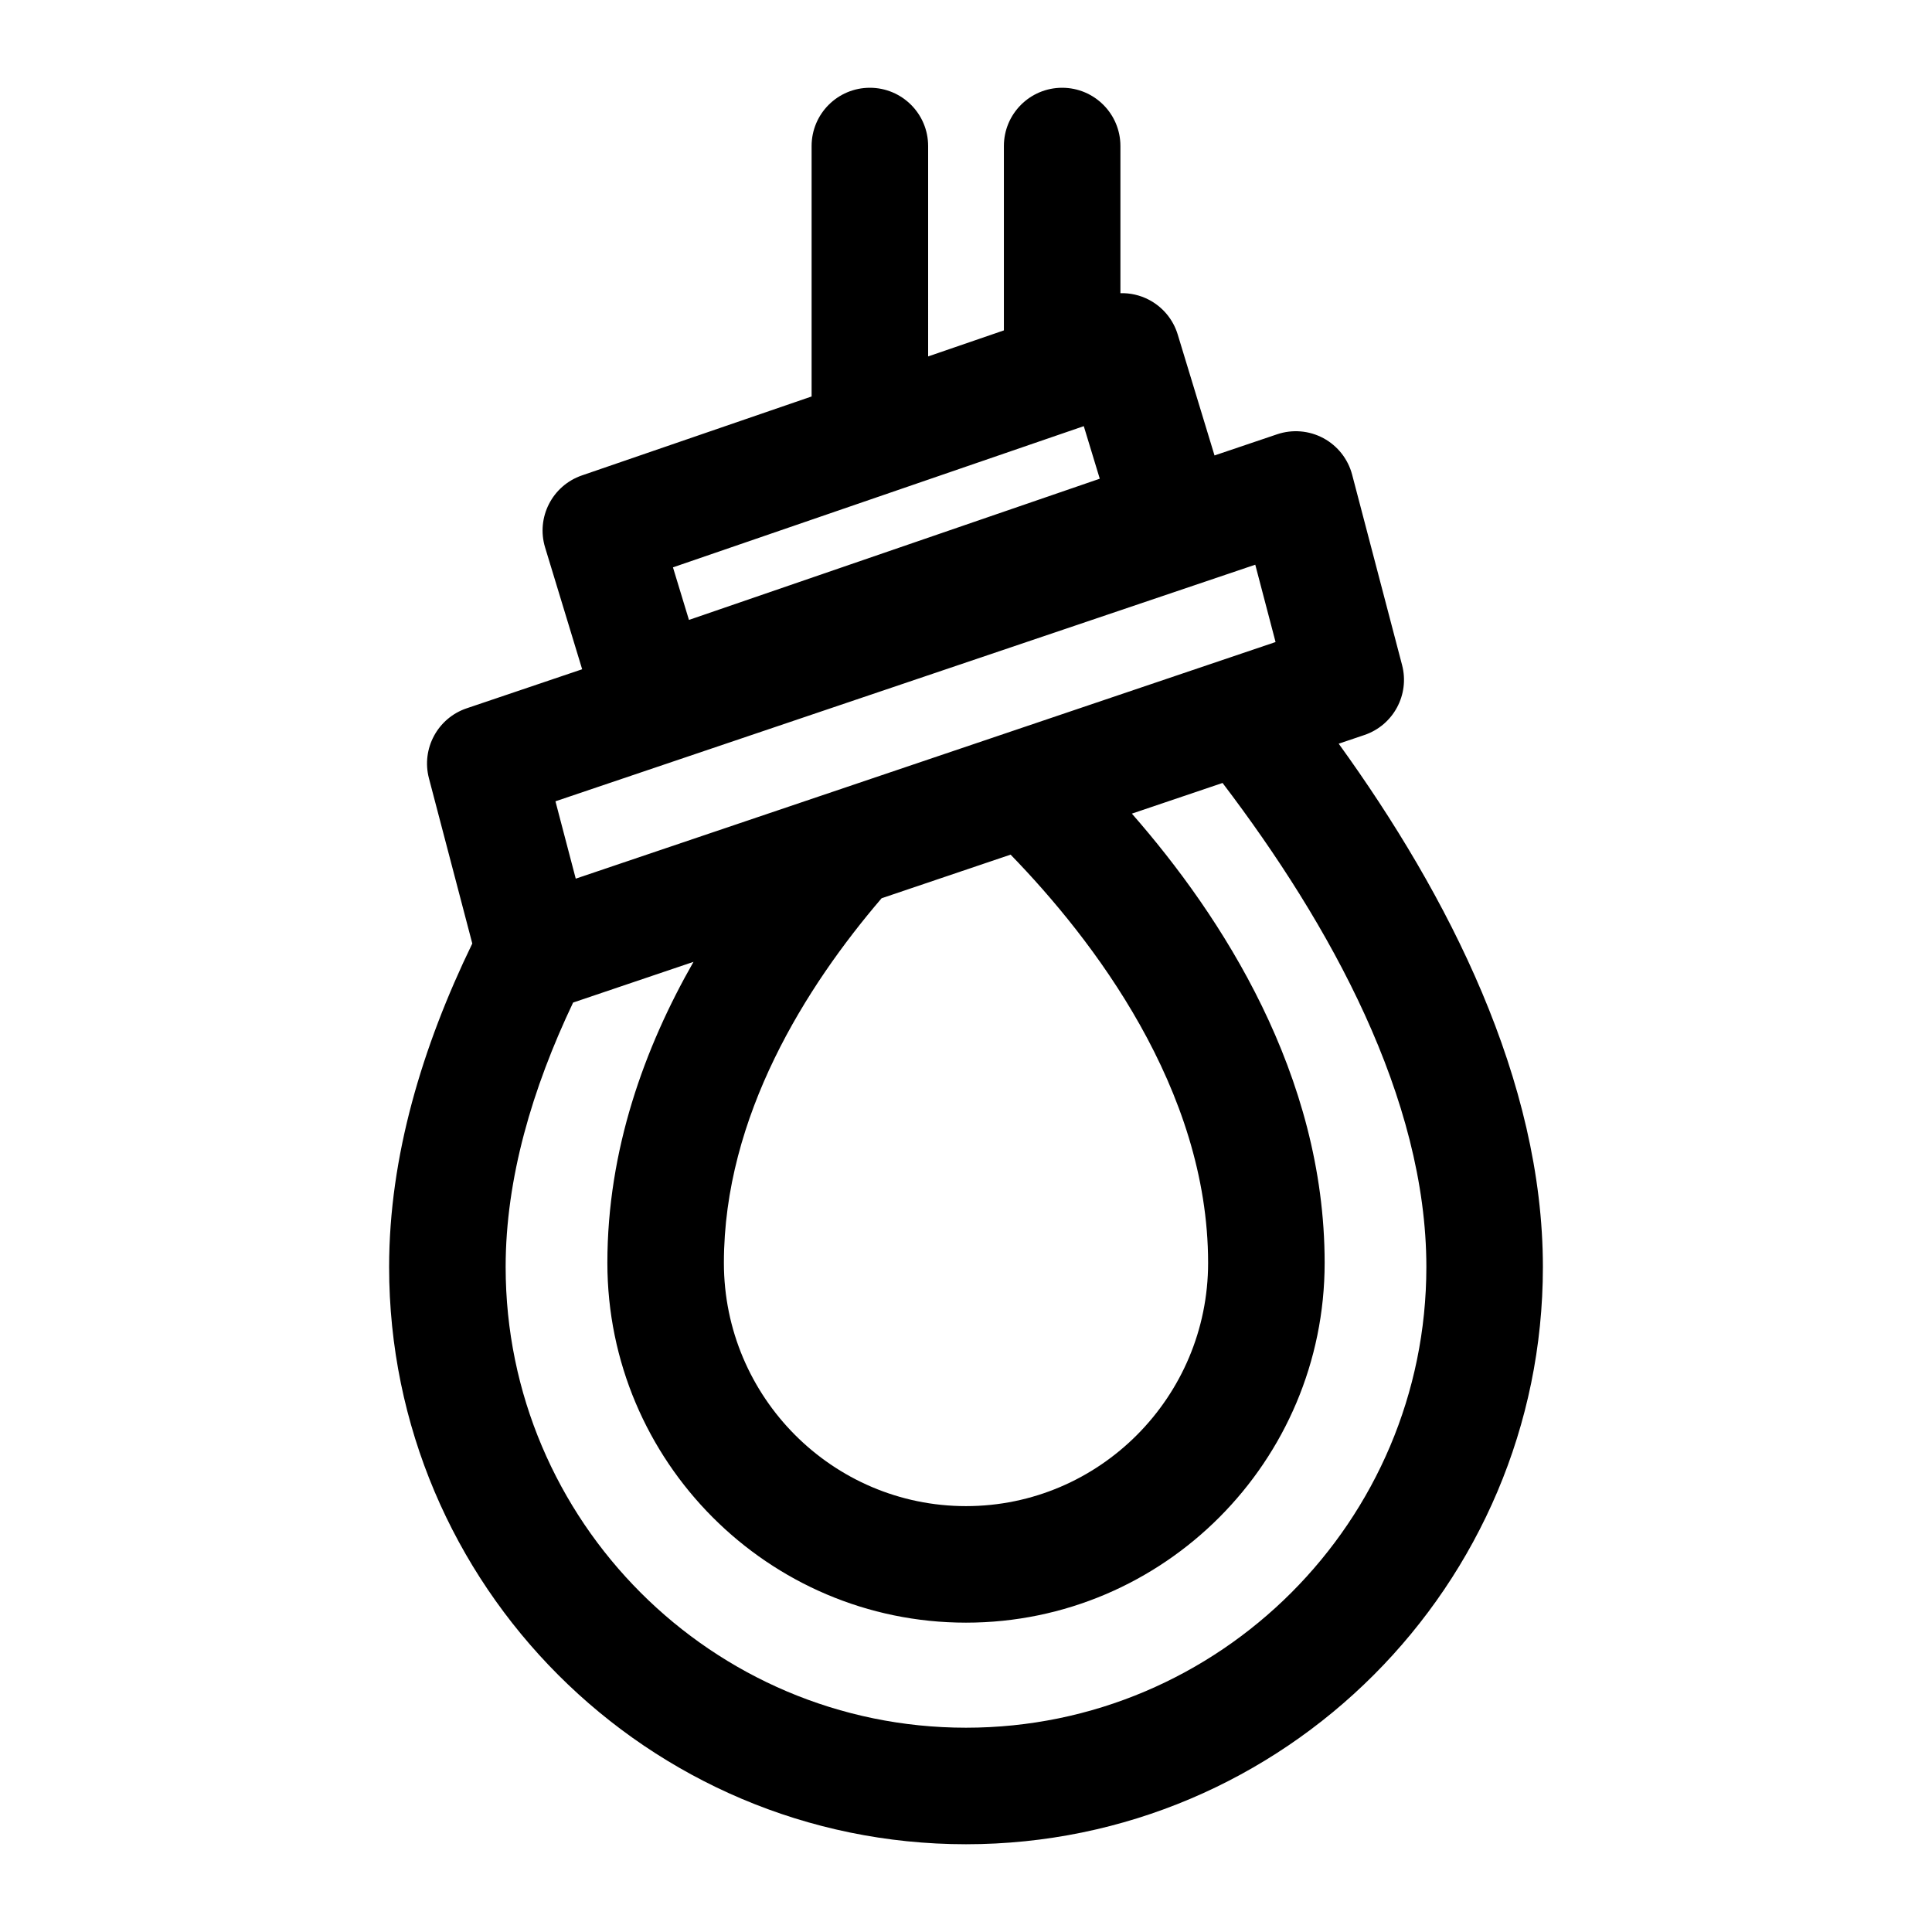 <svg xmlns="http://www.w3.org/2000/svg" xmlns:xlink="http://www.w3.org/1999/xlink" version="1.1" width="1080" height="1080" viewBox="0 0 1080 1080" xml:space="preserve">
<desc>Created with Fabric.js 3.5.0</desc>
<defs>
</defs>
<rect x="0" y="0" width="100%" height="100%" fill="#ffffff"/>
<g transform="matrix(3.306 0 0 3.306 540.001 540.002)" id="233800">
<path style="stroke: none; stroke-width: 1; stroke-dasharray: none; stroke-linecap: butt; stroke-dashoffset: 0; stroke-linejoin: miter; stroke-miterlimit: 4; is-custom-font: none; font-file-url: none; fill: rgb(0,0,0); fill-rule: nonzero; opacity: 1;" vector-effect="non-scaling-stroke" transform=" translate(-148.5, -148.5)" d="M 211.519 110.91 l 4.342 -1.468 c 4.902 -1.657 7.688 -6.826 6.374 -11.833 l -8.443 -32.184 c -0.694 -2.642 -2.453 -4.877 -4.858 -6.173 c -2.406 -1.297 -5.242 -1.531 -7.827 -0.659 l -10.586 3.578 l -6.225 -20.459 c -0.778 -2.559 -2.564 -4.689 -4.945 -5.905 c -1.479 -0.756 -3.111 -1.117 -4.741 -1.074 V 9.852 c 0 -5.441 -4.411 -9.852 -9.852 -9.852 c -5.441 0 -9.852 4.411 -9.852 9.852 v 31.173 l -12.809 4.402 V 9.852 c 0 -5.441 -4.411 -9.852 -9.852 -9.852 c -5.441 0 -9.852 4.411 -9.852 9.852 v 42.347 L 83.556 65.548 c -5.017 1.724 -7.768 7.11 -6.224 12.185 l 6.265 20.591 l -19.533 6.604 c -4.903 1.658 -7.687 6.828 -6.375 11.834 l 7.33 27.936 c -8.445 17.407 -14.063 36.005 -14.063 54.693 C 50.955 253.213 94.714 297 148.5 297 s 97.545 -43.787 97.545 -97.609 C 246.045 167.884 230.095 136.629 211.519 110.91 z M 168.416 57.217 l 2.703 8.887 l -69.465 23.876 l -2.704 -8.888 L 168.416 57.217 z M 197.411 80.643 l 3.432 13.078 L 82.512 133.73 l -3.431 -13.079 L 197.411 80.643 z M 134.231 137.043 l 21.81 -7.375 c 13.85 14.264 33.396 39.602 33.396 69.033 c 0 22.678 -18.364 41.127 -40.937 41.127 c -22.572 0 -40.937 -18.449 -40.937 -41.127 C 107.563 173.815 121.542 151.857 134.231 137.043 z M 148.5 277.296 c -42.921 0 -77.841 -34.948 -77.841 -77.905 c 0 -14.97 4.502 -30.172 11.406 -44.709 l 20.358 -6.884 c -8.295 14.521 -14.564 31.809 -14.564 50.903 c 0 33.542 27.203 60.831 60.641 60.831 s 60.642 -27.289 60.642 -60.831 c 0 -31.824 -17.405 -58.627 -32.597 -75.965 l 15.334 -5.186 c 18.212 23.945 34.462 53.303 34.462 81.84 C 226.341 242.348 191.421 277.296 148.5 277.296 z" stroke-linecap="round"/>
</g>
</svg>
